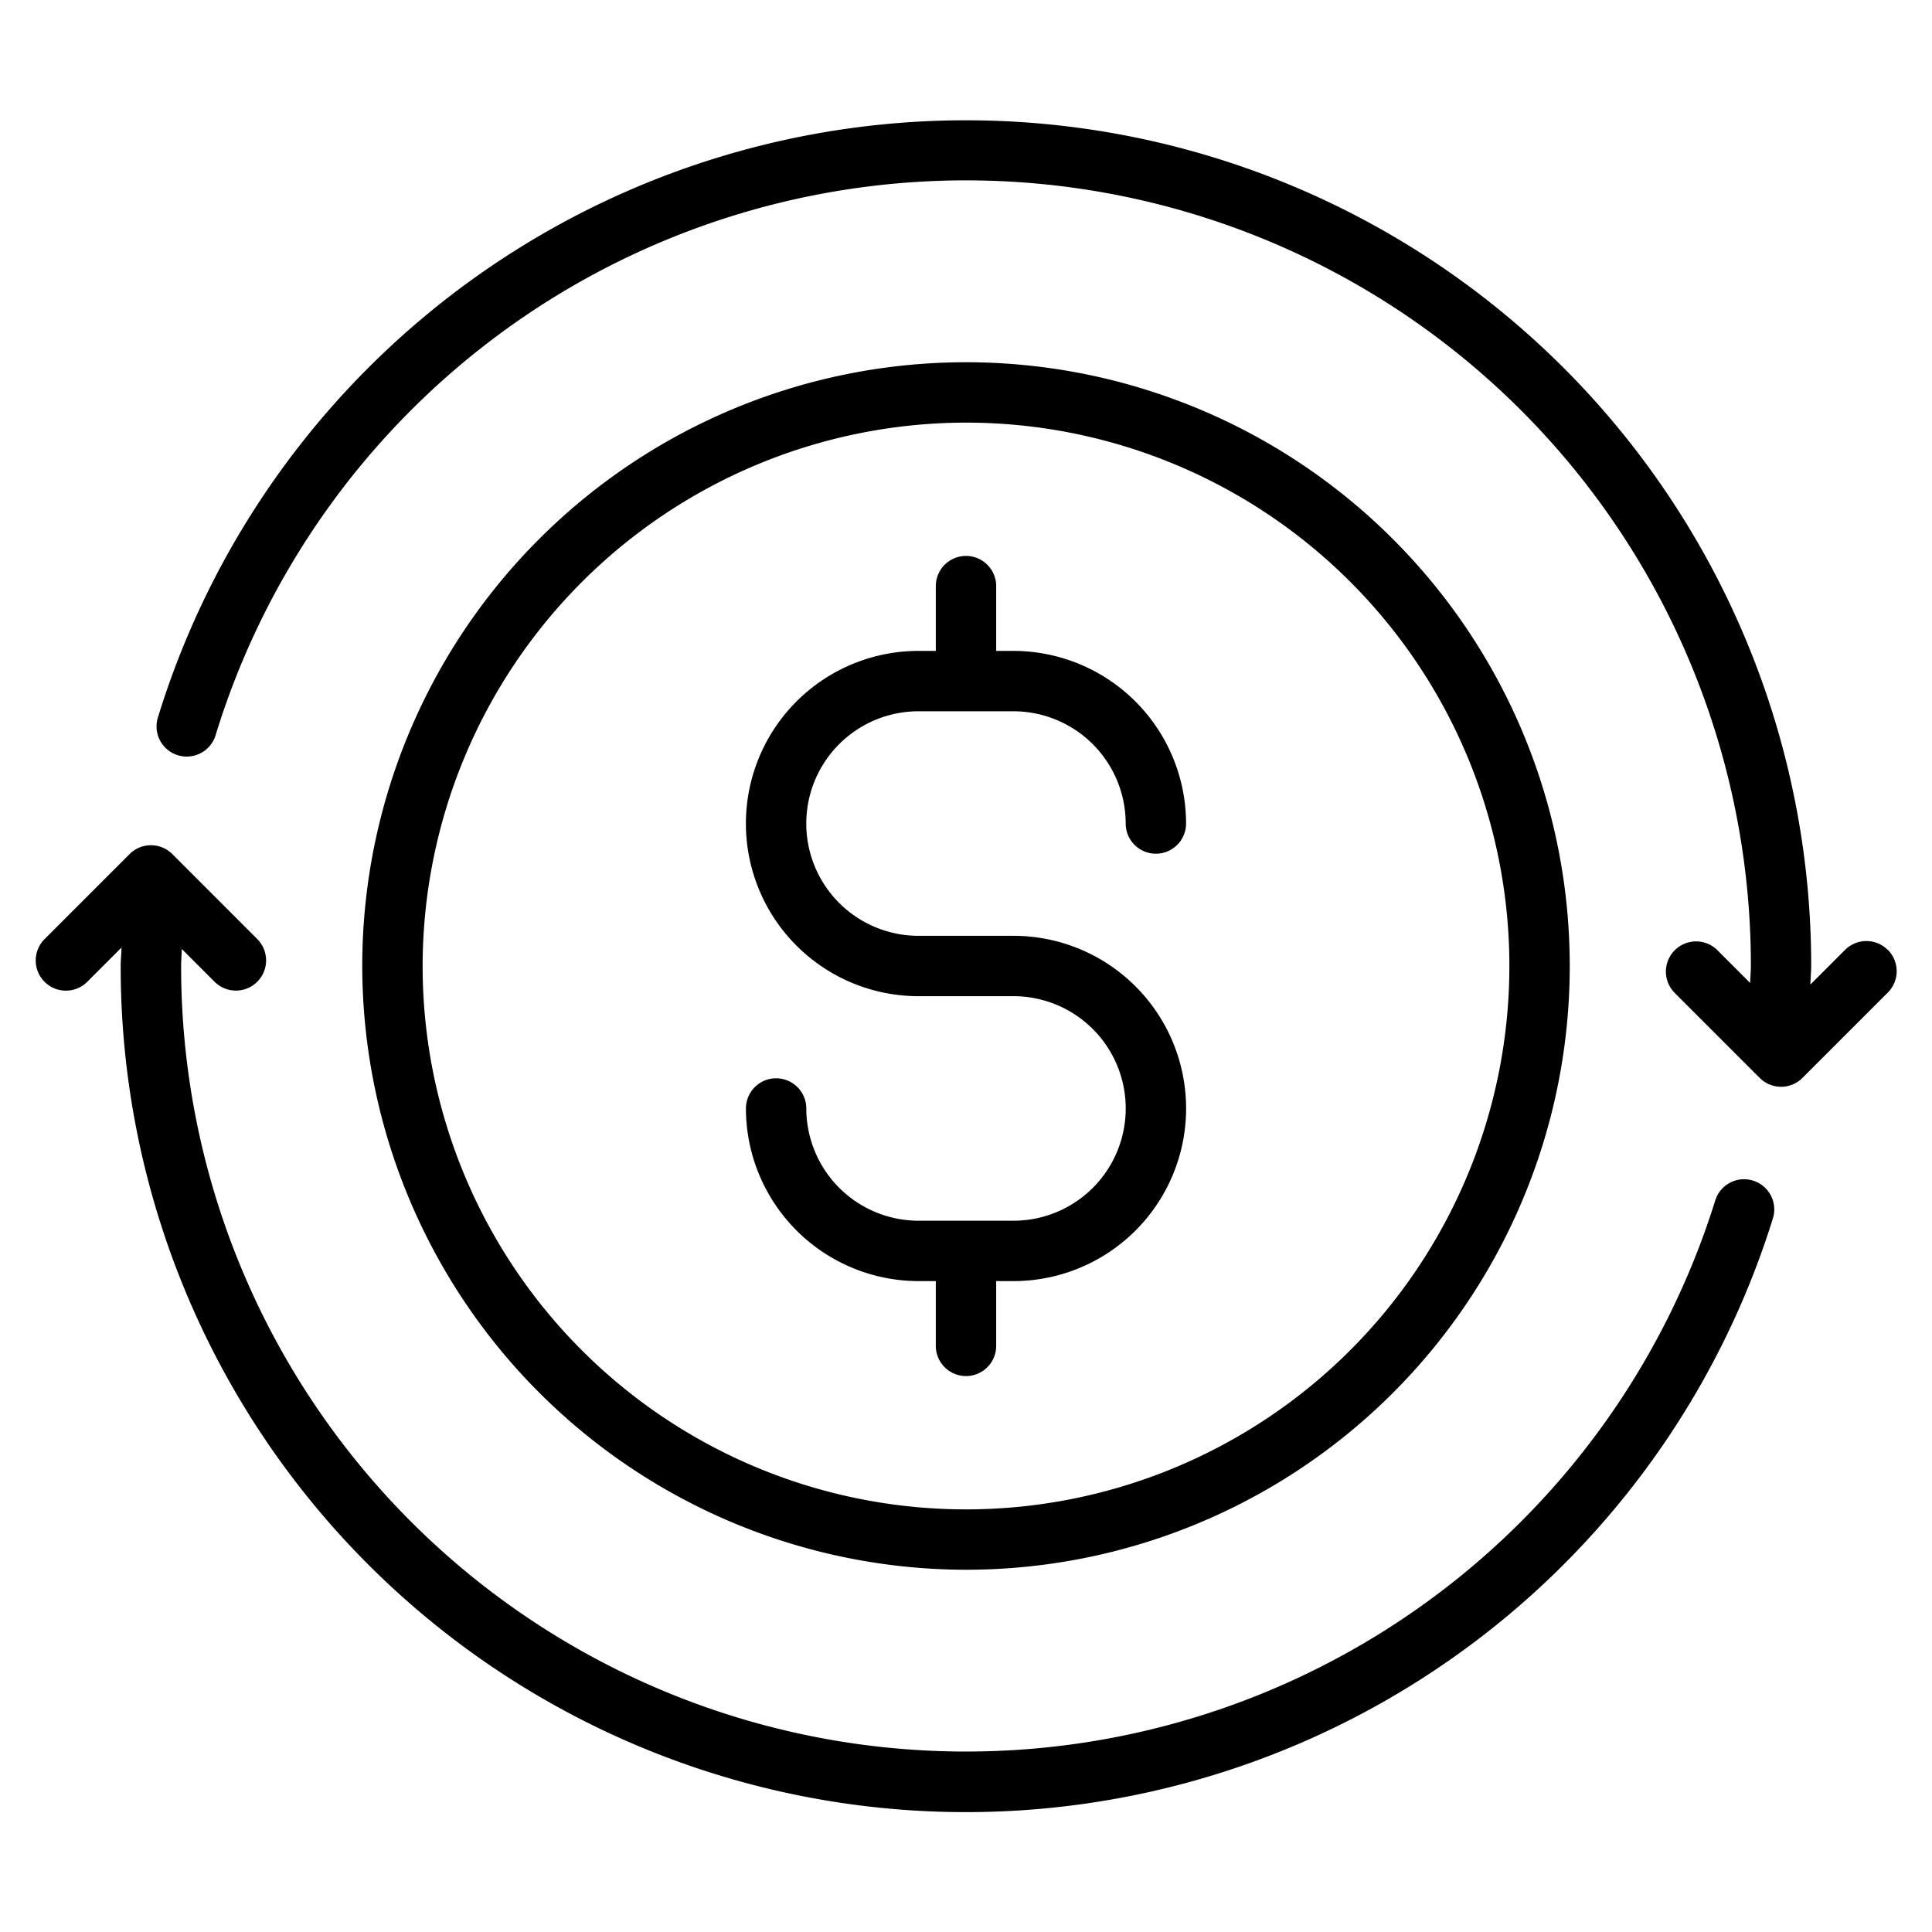 <svg xmlns="http://www.w3.org/2000/svg" data-name="Layer 1" viewBox="0 0 32 32"><path d="M29.037,19.555a.5.5,0,0,0-.627.328A13,13,0,0,1,3,16c0-.095.009-.187.011-.282l.549.549a.5.5,0,0,0,.707-.707L2.854,14.146a.5.5,0,0,0-.707,0L.732,15.561a.5.5,0,0,0,.707.707l.573-.573c0,.1-.013.2-.013.306a14,14,0,0,0,27.365,4.182A.5.5,0,0,0,29.037,19.555Zm-12.251.664H15.214a1.861,1.861,0,0,1-1.859-1.859.5.5,0,0,0-1,0,2.862,2.862,0,0,0,2.859,2.859H15.5v1.073a.5.5,0,1,0,1,0V21.219h.286a2.859,2.859,0,0,0,0-5.719H15.214a1.859,1.859,0,0,1,0-3.719h1.572a1.861,1.861,0,0,1,1.859,1.859.5.5,0,0,0,1,0,2.862,2.862,0,0,0-2.859-2.859H16.5V9.708a.5.5,0,1,0-1,0v1.073h-.286a2.859,2.859,0,0,0,0,5.719h1.572a1.859,1.859,0,0,1,0,3.719Zm14.481-4.486a.5.5,0,0,0-.707,0l-.574.574c0-.1.013-.2.013-.306A14,14,0,0,0,2.62,11.869a.5.5,0,1,0,.955.295A13,13,0,0,1,29,16c0,.095-.01.187-.012.281l-.548-.548a.5.5,0,0,0-.707.707l1.414,1.414a.5.5,0,0,0,.707,0l1.414-1.414A.5.5,0,0,0,31.268,15.732ZM16,26A10,10,0,1,0,6,16,10.012,10.012,0,0,0,16,26ZM16,7a9,9,0,1,1-9,9A9.01,9.01,0,0,1,16,7Z"/></svg>